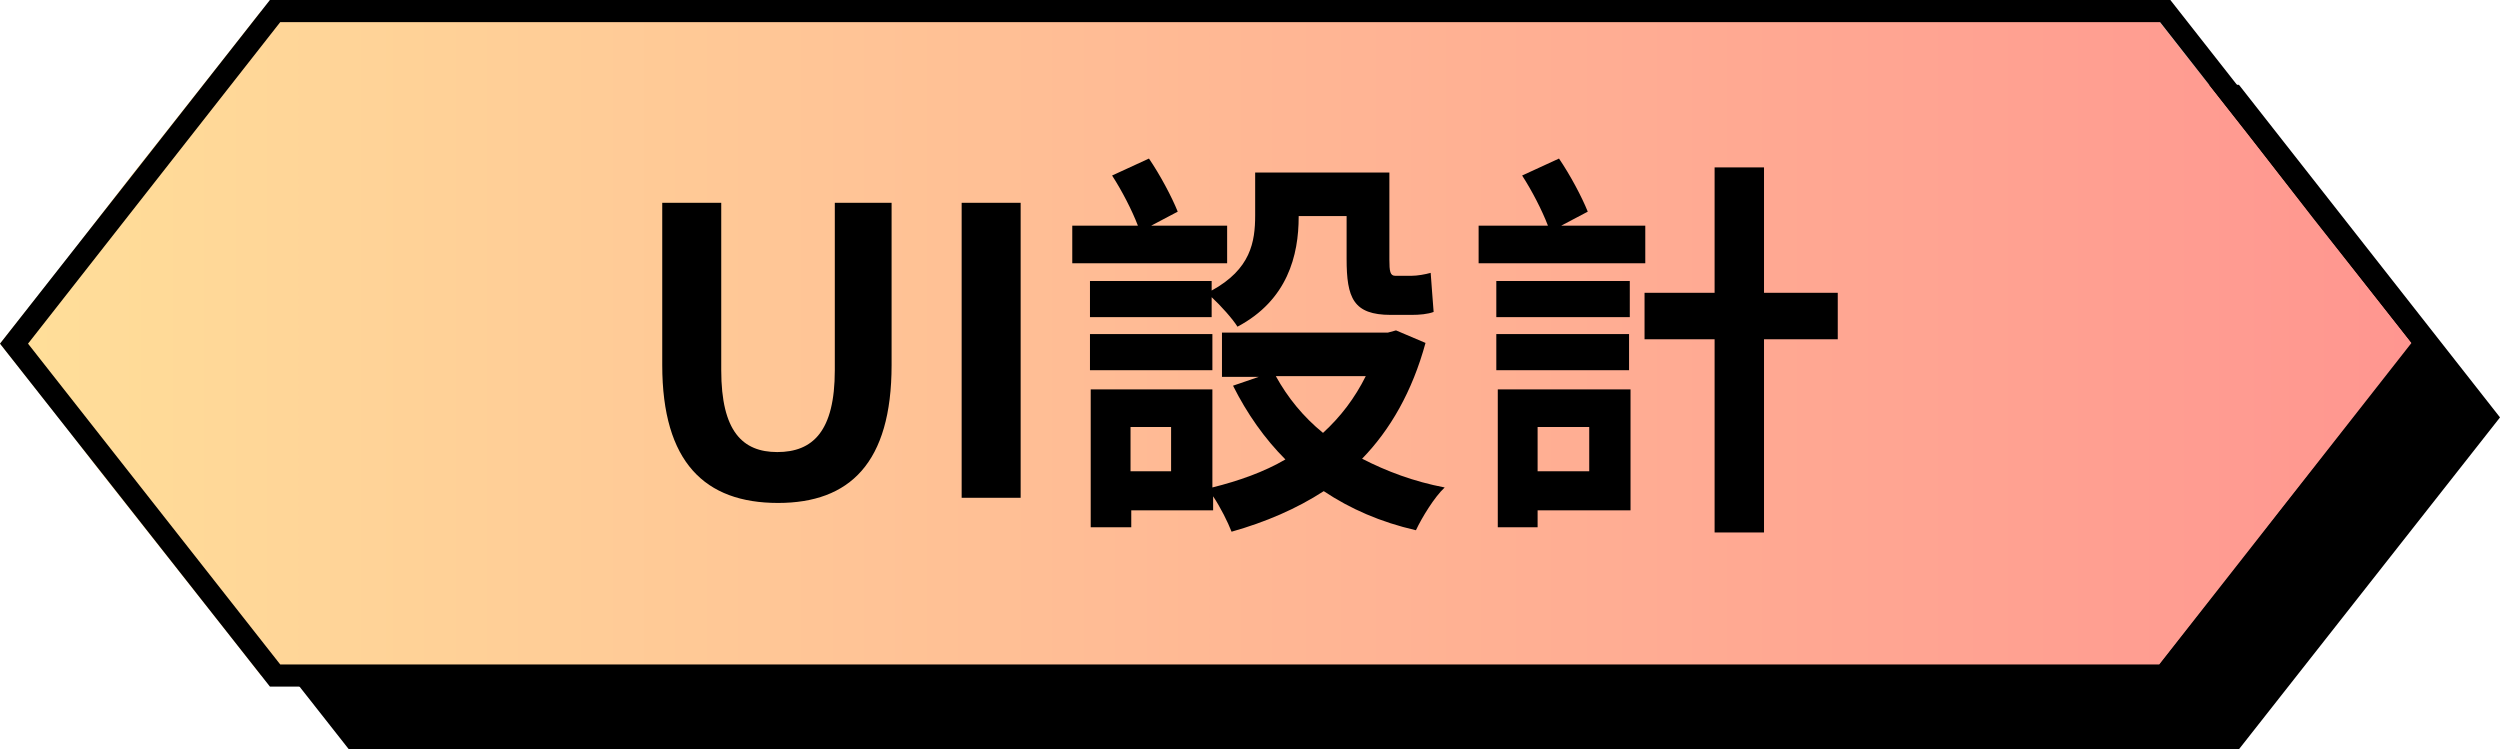 <?xml version="1.0" encoding="utf-8"?>
<!-- Generator: Adobe Illustrator 26.0.1, SVG Export Plug-In . SVG Version: 6.00 Build 0)  -->
<svg version="1.1" id="圖層_1" xmlns="http://www.w3.org/2000/svg" xmlns:xlink="http://www.w3.org/1999/xlink" x="0px" y="0px"
	 viewBox="0 0 339 101.6" style="enable-background:new 0 0 339 101.6;" xml:space="preserve">
<style type="text/css">
	.st0{fill:#93A5D8;fill-opacity:0.7;}
	.st1{fill:#667CAD;fill-opacity:0.7;}
	.st2{fill:url(#SVGID_1_);}
	.st3{fill:url(#SVGID_00000096752668977679630630000008343154130316085181_);}
	.st4{fill:url(#SVGID_00000131341171030515153280000003047725449572677507_);}
	.st5{fill:url(#SVGID_00000025408499885353109270000003933049881406803602_);}
	.st6{fill:url(#SVGID_00000024703322326976665950000000449795801395170230_);}
	.st7{fill:url(#SVGID_00000030454162590604002330000005822071756564428173_);}
	.st8{fill:#1C1F2A;}
	.st9{fill:none;stroke:url(#SVGID_00000160184690032149947880000003992059563178419127_);stroke-width:20;stroke-miterlimit:10;}
	.st10{fill:url(#SVGID_00000162319964072113826990000005834267026821261985_);}
	.st11{fill:url(#SVGID_00000116936059994009747150000005443202112372550296_);}
	.st12{clip-path:url(#SVGID_00000019658029007863543830000002639292147184307602_);fill:#F2F2F2;}
	.st13{clip-path:url(#SVGID_00000019658029007863543830000002639292147184307602_);}
	.st14{fill:none;stroke:url(#SVGID_00000181793726557890857720000001937953967041785735_);stroke-width:20;stroke-miterlimit:10;}
	.st15{fill:url(#SVGID_00000057116672019376908900000003642870852480655293_);}
	.st16{fill:url(#SVGID_00000101785095870129561100000017022536069040367027_);}
	.st17{clip-path:url(#SVGID_00000010285506874011297430000008598104667430556324_);fill:#F2F2F2;}
	.st18{clip-path:url(#SVGID_00000010285506874011297430000008598104667430556324_);}
	.st19{fill:none;stroke:url(#SVGID_00000160185559145766617850000016729697050531296183_);stroke-width:20;stroke-miterlimit:10;}
	.st20{fill:url(#SVGID_00000095326577322453639450000014447575438990558908_);}
	.st21{fill:url(#SVGID_00000040545154988771393070000015584591472070979502_);}
	.st22{clip-path:url(#SVGID_00000087409573403758464930000003669767778861153973_);fill:#F2F2F2;}
	.st23{clip-path:url(#SVGID_00000087409573403758464930000003669767778861153973_);}
	.st24{fill:none;stroke:url(#SVGID_00000047047059597872976160000006620357093345108407_);stroke-width:20;stroke-miterlimit:10;}
	.st25{fill:url(#SVGID_00000138540984562255923430000015051322703699411607_);}
	.st26{fill:url(#SVGID_00000038383440512936703280000009116810072880891797_);}
	.st27{clip-path:url(#SVGID_00000106857838905158900140000013526355864776043948_);fill:#F2F2F2;}
	.st28{clip-path:url(#SVGID_00000106857838905158900140000013526355864776043948_);}
	.st29{fill:none;stroke:url(#SVGID_00000053541254858762233330000003009721409944044177_);stroke-width:20;stroke-miterlimit:10;}
	.st30{fill:url(#SVGID_00000114767609514903062160000008115077900871627415_);}
	.st31{fill:url(#SVGID_00000036240889237818828290000001922525321367841174_);}
	.st32{fill:none;stroke:url(#SVGID_00000126307287214727469590000012295465070429951134_);stroke-width:20;stroke-miterlimit:10;}
	.st33{fill:url(#SVGID_00000084519290793663588460000008228401078883634099_);}
	.st34{fill:url(#SVGID_00000010311261031711858480000000398950790207188657_);}
	.st35{fill:none;stroke:url(#SVGID_00000088100514968118346370000008871379067592921490_);stroke-width:20;stroke-miterlimit:10;}
	.st36{fill:url(#SVGID_00000039811855437736159650000012714586771941623231_);}
	.st37{fill:url(#SVGID_00000183218261434349997500000003412034346544308403_);}
	.st38{fill:none;stroke:url(#SVGID_00000040543860471794838480000013308507368096779914_);stroke-width:20;stroke-miterlimit:10;}
	.st39{fill:url(#SVGID_00000132078866463487598230000017472080440327664571_);}
	.st40{fill:url(#SVGID_00000108274717228390073360000002511451365004257713_);}
	.st41{fill:url(#SVGID_00000016763969363663574770000012196757068860052905_);}
	.st42{fill:url(#SVGID_00000066494720902938421650000010940436029329265852_);}
	.st43{fill:url(#SVGID_00000155853397843661217160000005959337265911843251_);}
	.st44{fill:url(#SVGID_00000170252546676421682030000012248097488878754951_);}
	.st45{fill:url(#SVGID_00000138574898290932528300000002661603675993677485_);}
	.st46{fill:url(#SVGID_00000038374215278374769620000005315361326097180072_);}
	.st47{fill:url(#SVGID_00000002349605424066935460000016553413774008568709_);}
	.st48{fill:url(#SVGID_00000036935025023063260410000013546711199623372476_);}
	.st49{fill:url(#SVGID_00000170999190656243164770000000102092525320578444_);}
	.st50{fill:url(#SVGID_00000007424859181883967590000009199585063999673015_);}
	.st51{fill:url(#SVGID_00000037692772897209365640000017216162851798593418_);}
	.st52{fill:url(#SVGID_00000004546252556900343280000012523620215603787157_);}
	.st53{fill:url(#SVGID_00000102539721590235594970000010762004331235085974_);}
	.st54{fill:url(#SVGID_00000178195703700488599660000008725435483205453461_);}
	.st55{fill:url(#SVGID_00000121255218599199828150000006081834789948596354_);}
	.st56{fill:#D4D5D7;}
	.st57{fill:#B9B2AA;}
	.st58{fill:#EC433C;}
	.st59{fill:#D8D6D6;}
	.st60{fill:#DBA316;}
	.st61{fill:#DB6533;}
	.st62{fill:#DADADC;}
	.st63{fill:#A6A396;}
	.st64{fill:#C6C5C3;}
	.st65{fill:#F45245;}
	.st66{fill:#C53832;}
	.st67{fill:#066794;}
	.st68{fill:#034E6A;}
	.st69{fill:#09556F;}
	.st70{fill:none;}
</style>
<g>
	<g>
		<polygon points="303.6,11.5 68.8,11.5 68.8,11.5 47.3,11.5 11.9,56.6 11.9,56.6 47.3,101.6 282.1,101.6 303.6,101.6 339,56.6 
			339,56.6 		"/>
	</g>
</g>
<linearGradient id="SVGID_1_" gradientUnits="userSpaceOnUse" x1="-2.512845e-05" y1="46.57" x2="327.062" y2="46.57">
	<stop  offset="0" style="stop-color:#FFDF99"/>
	<stop  offset="0.534" style="stop-color:#FFB694"/>
	<stop  offset="1" style="stop-color:#FF9690"/>
</linearGradient>
<polygon class="st2" points="322.6,40.9 318.1,35.2 313.6,29.5 309.1,23.7 304.7,18 300.2,12.3 295.7,6.6 291.7,1.5 291.2,1.5 
	286.7,1.5 282.3,1.5 277.8,1.5 273.3,1.5 268.8,1.5 264.3,1.5 259.9,1.5 255.4,1.5 250.9,1.5 246.4,1.5 241.9,1.5 237.5,1.5 
	233,1.5 228.5,1.5 224,1.5 219.5,1.5 215.1,1.5 210.6,1.5 206.1,1.5 201.6,1.5 197.1,1.5 192.7,1.5 188.2,1.5 183.7,1.5 179.2,1.5 
	174.7,1.5 170.3,1.5 165.8,1.5 161.3,1.5 156.8,1.5 152.3,1.5 147.9,1.5 143.4,1.5 138.9,1.5 134.4,1.5 129.9,1.5 125.4,1.5 
	121,1.5 116.5,1.5 112,1.5 107.5,1.5 103,1.5 98.6,1.5 94.1,1.5 89.6,1.5 85.1,1.5 80.6,1.5 76.2,1.5 71.7,1.5 67.2,1.5 62.7,1.5 
	58.2,1.5 56.9,1.5 56.9,1.5 53.8,1.5 49.3,1.5 44.8,1.5 40.3,1.5 35.8,1.5 35.4,1.5 31.4,6.6 26.9,12.3 22.4,18 17.9,23.7 
	13.4,29.5 9,35.2 4.5,40.9 0,46.6 0,46.6 4.5,52.3 9,58 13.4,63.7 17.9,69.4 22.4,75.1 26.9,80.8 31.4,86.5 35.4,91.6 35.8,91.6 
	40.3,91.6 44.8,91.6 49.3,91.6 53.8,91.6 58.2,91.6 62.7,91.6 67.2,91.6 71.7,91.6 76.2,91.6 80.6,91.6 85.1,91.6 89.6,91.6 
	94.1,91.6 98.6,91.6 103,91.6 107.5,91.6 112,91.6 116.5,91.6 121,91.6 125.4,91.6 129.9,91.6 134.4,91.6 138.9,91.6 143.4,91.6 
	147.9,91.6 152.3,91.6 156.8,91.6 161.3,91.6 165.8,91.6 170.3,91.6 174.7,91.6 179.2,91.6 183.7,91.6 188.2,91.6 192.7,91.6 
	197.1,91.6 201.6,91.6 206.1,91.6 210.6,91.6 215.1,91.6 219.5,91.6 224,91.6 228.5,91.6 233,91.6 237.5,91.6 241.9,91.6 
	246.4,91.6 250.9,91.6 255.4,91.6 259.9,91.6 264.3,91.6 268.8,91.6 270.2,91.6 273.3,91.6 277.8,91.6 282.3,91.6 286.7,91.6 
	291.2,91.6 291.7,91.6 295.7,86.5 300.2,80.8 304.7,75.1 309.1,69.4 313.6,63.7 318.1,58 322.6,52.3 327.1,46.6 "/>
<g>
	<path d="M294.3,93.1H36.6L0,46.6L36.6,0h257.7l36.6,46.6L294.3,93.1z M38,90.1h254.8l34.2-43.6L292.9,3H38L3.8,46.6L38,90.1z"/>
</g>
<g>
	<path d="M89.8,49.5v-22h8v22.7c0,8.3,2.9,11.1,7.6,11.1c4.8,0,7.8-2.8,7.8-11.1V27.5h7.7v22c0,13.3-5.7,18.7-15.4,18.7
		C95.6,68.2,89.8,62.7,89.8,49.5z"/>
	<path d="M130.4,27.5h8v40h-8V27.5z"/>
	<path d="M166.5,35.7h-21.1v-5.1h8.9c-0.8-2.1-2.2-4.8-3.5-6.8l5-2.3c1.5,2.2,3.1,5.2,3.9,7.2l-3.6,1.9h10.3V35.7z M164.3,39.4
		c5.3-2.9,5.9-6.6,5.9-10.2v-5.8h18.2v11.8c0,1.6,0.1,2.2,0.8,2.2h2.2c0.8,0,1.9-0.2,2.6-0.4c0.1,1.6,0.3,3.8,0.4,5.3
		c-0.8,0.3-1.9,0.4-3,0.4h-2.8c-5.1,0-6-2.3-6-7.6v-5.8h-6.5v0.1c0,5.2-1.5,11.3-8.3,14.9c-0.6-1-2.3-2.9-3.5-4V43h-16.5v-4.9h16.5
		V39.4z M164.4,50.2h-16.6v-4.9h16.6V50.2z M193.3,46.5c-1.8,6.6-4.8,11.8-8.6,15.7c3.3,1.7,7,3.1,11.2,3.9
		c-1.4,1.3-3.1,4.1-3.9,5.8c-4.8-1.1-8.9-2.9-12.5-5.3c-3.7,2.4-7.9,4.2-12.5,5.5c-0.5-1.3-1.5-3.3-2.5-4.8v1.9h-11.1v2.3h-5.5V52.8
		h16.5v13.3c3.6-0.9,7-2.1,9.9-3.8c-2.8-2.8-5.2-6.2-7.1-10l3.5-1.2h-5v-6h22.5l1.1-0.3L193.3,46.5z M158.8,57.9h-5.5v6h5.5V57.9z
		 M173,51c1.6,2.9,3.7,5.5,6.4,7.7c2.4-2.2,4.3-4.7,5.8-7.7H173z"/>
	<path d="M223.2,35.7h-22.7v-5.1h9.4c-0.8-2.1-2.2-4.8-3.5-6.8l5-2.3c1.5,2.2,3.1,5.2,3.9,7.2l-3.6,1.9h11.4V35.7z M202.9,43v-4.9
		H221V43H202.9z M220.9,50.2h-18v-4.9h18V50.2z M221.1,69.2h-12.6v2.3h-5.4V52.8h18V69.2z M208.5,57.9v6h7v-6H208.5z M249.2,46h-10
		v26.2h-6.7V46H223v-6.3h9.5v-17h6.7v17h10V46z"/>
</g>
</svg>
